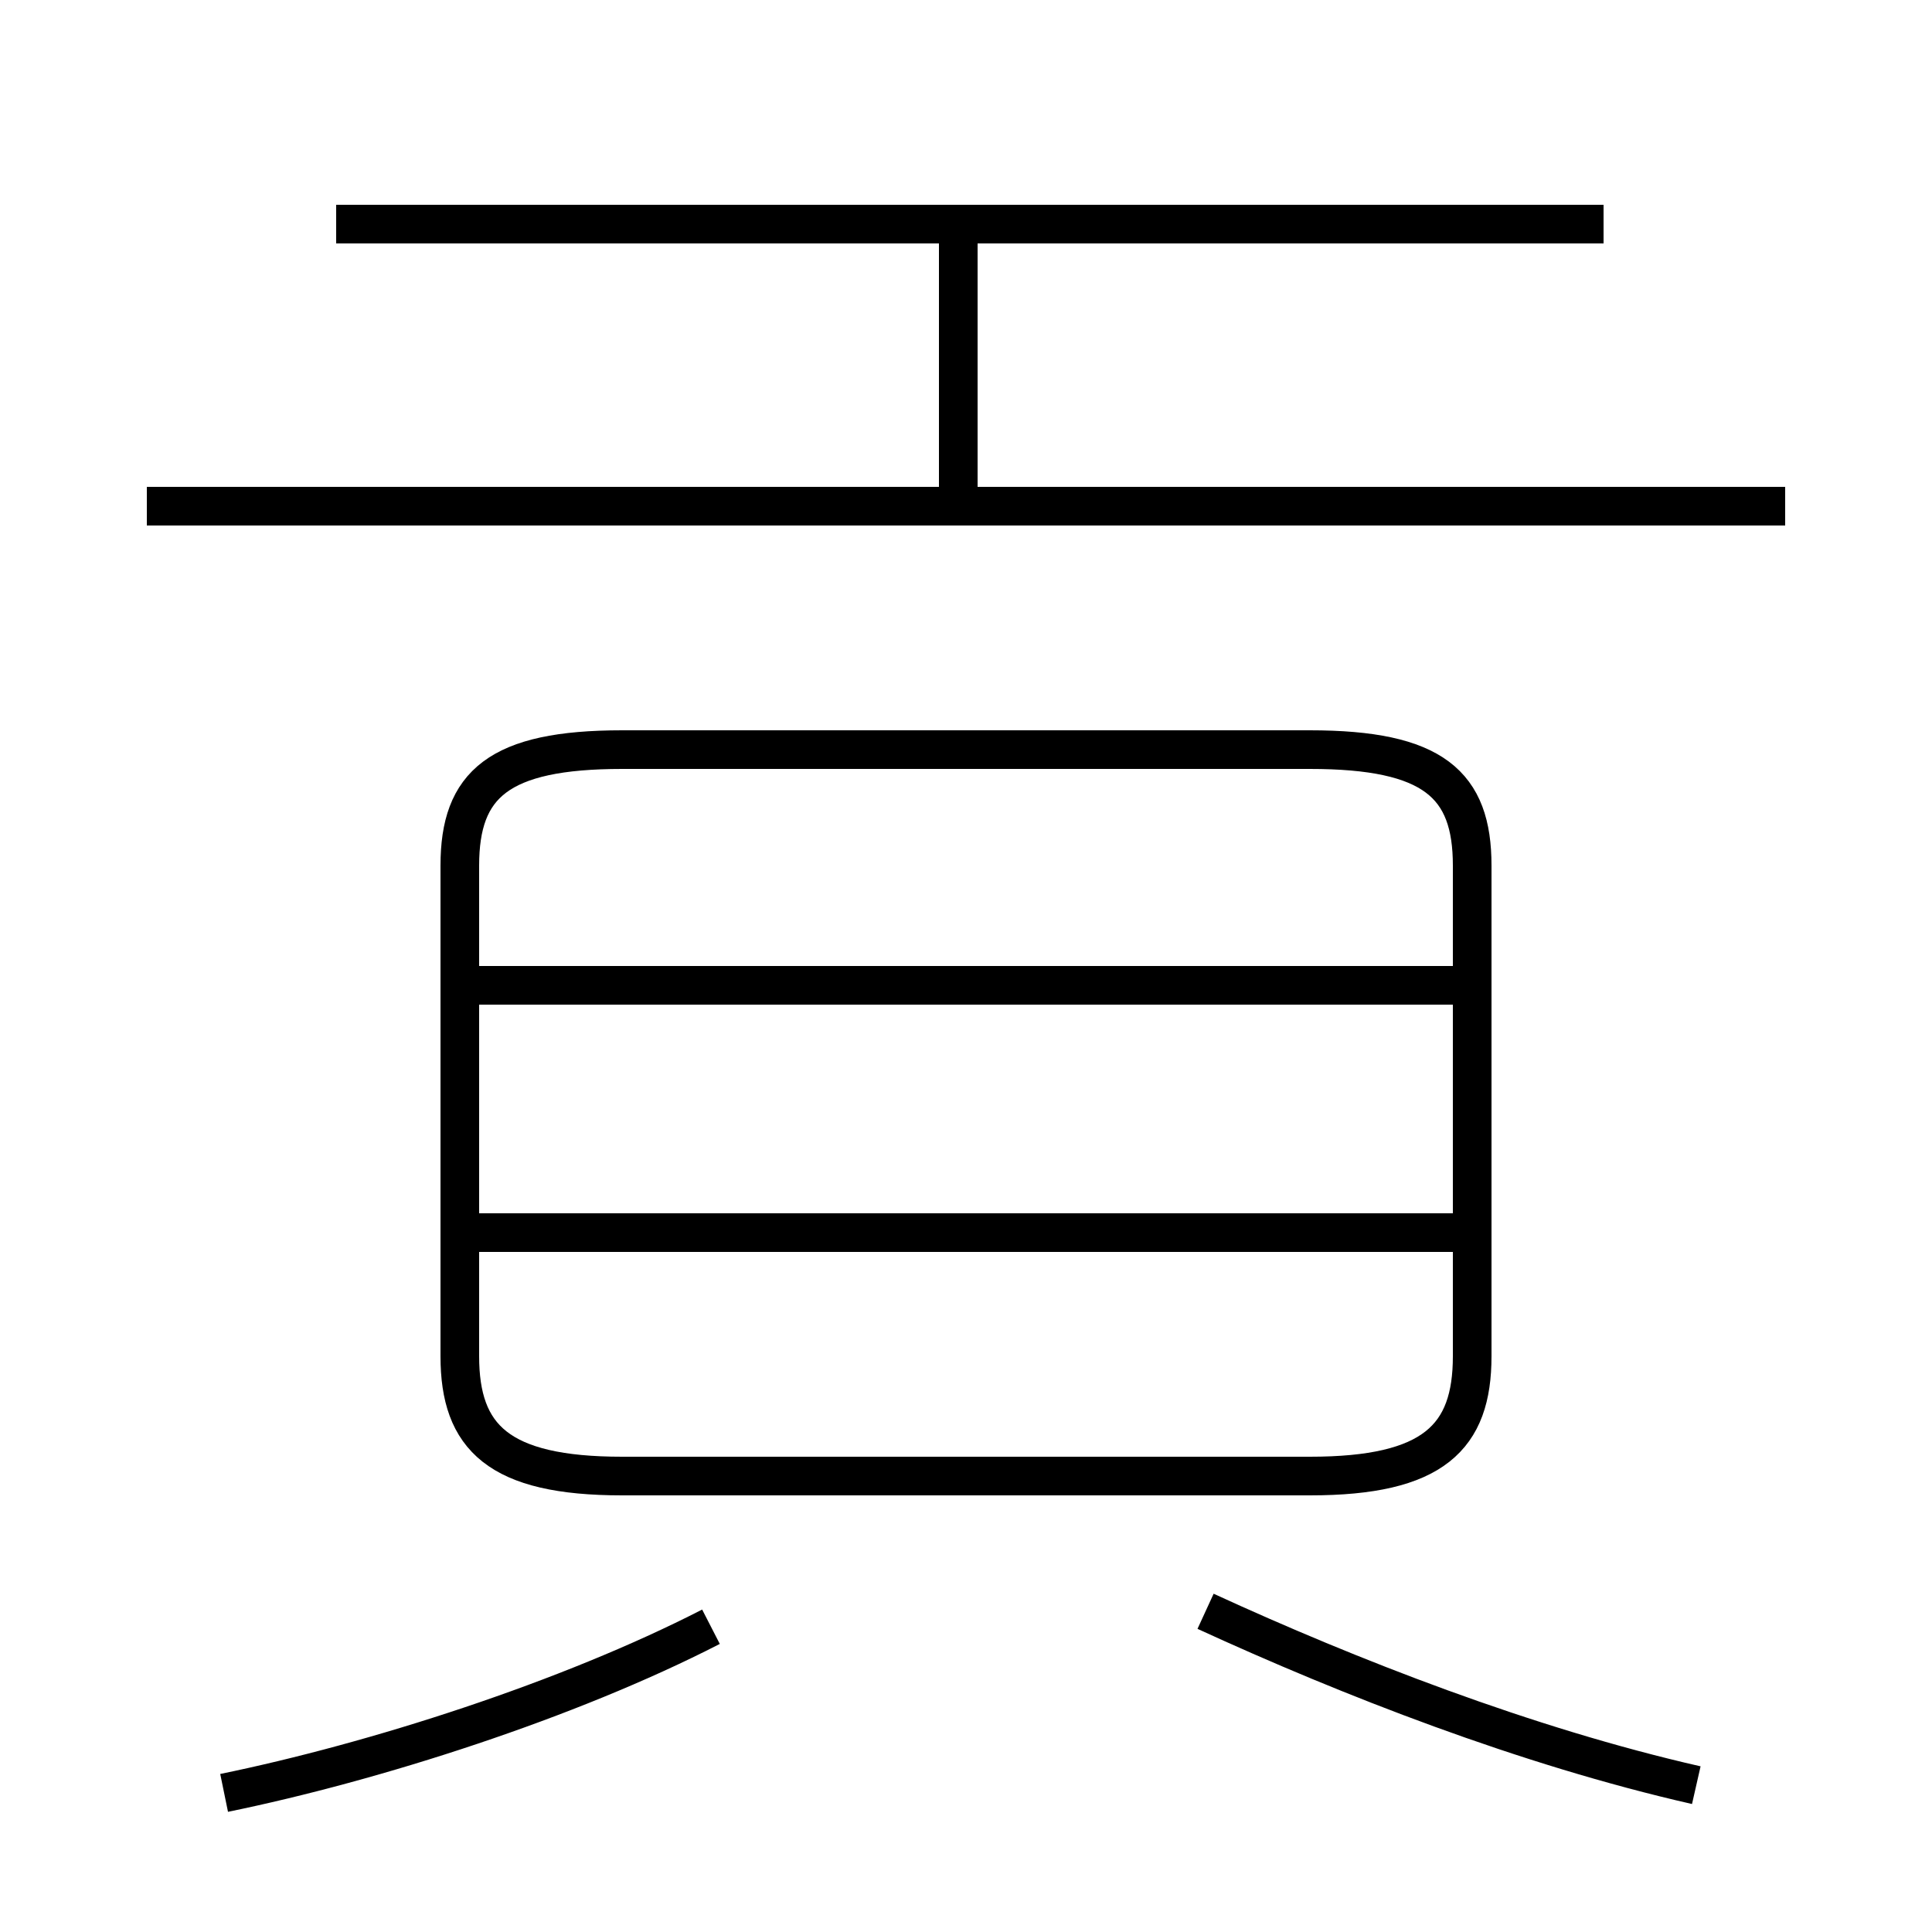 <?xml version='1.0' encoding='utf8'?>
<svg viewBox="0.0 -6.0 50.0 50.0" version="1.1" xmlns="http://www.w3.org/2000/svg">
<rect x="0.0" y="-6.0" width="50.0" height="50.0" fill="#808080" stroke="none"/>
<rect x="-1000" y="-1000" width="2000" height="2000" stroke="white" fill="white"/>
<g style="fill:white;stroke:#000000;  stroke-width:1">
<path d="M 16.1 -5.8 L 33.9 -5.8 C 37.1 -5.8 38.1 -6.8 38.1 -8.9 L 38.1 -21.6 C 38.1 -23.7 37.1 -24.6 33.9 -24.6 L 16.1 -24.6 C 12.9 -24.6 11.9 -23.7 11.9 -21.6 L 11.9 -8.9 C 11.9 -6.8 12.9 -5.8 16.1 -5.8 Z M 5.8 2.4 C 9.7 1.6 14.7 0.0 18.4 -1.9 M 38.0 -12.1 L 12.4 -12.1 M 43.9 2.2 C 39.5 1.2 34.9 -0.6 31.2 -2.3 M 38.0 -18.5 L 12.4 -18.5 M 46.2 -30.9 L 3.8 -30.9 M 24.8 -30.9 L 24.8 -38.0 M 41.5 -38.2 L 8.7 -38.2" transform="translate(0.0 38.0)" />
</g>
</svg>